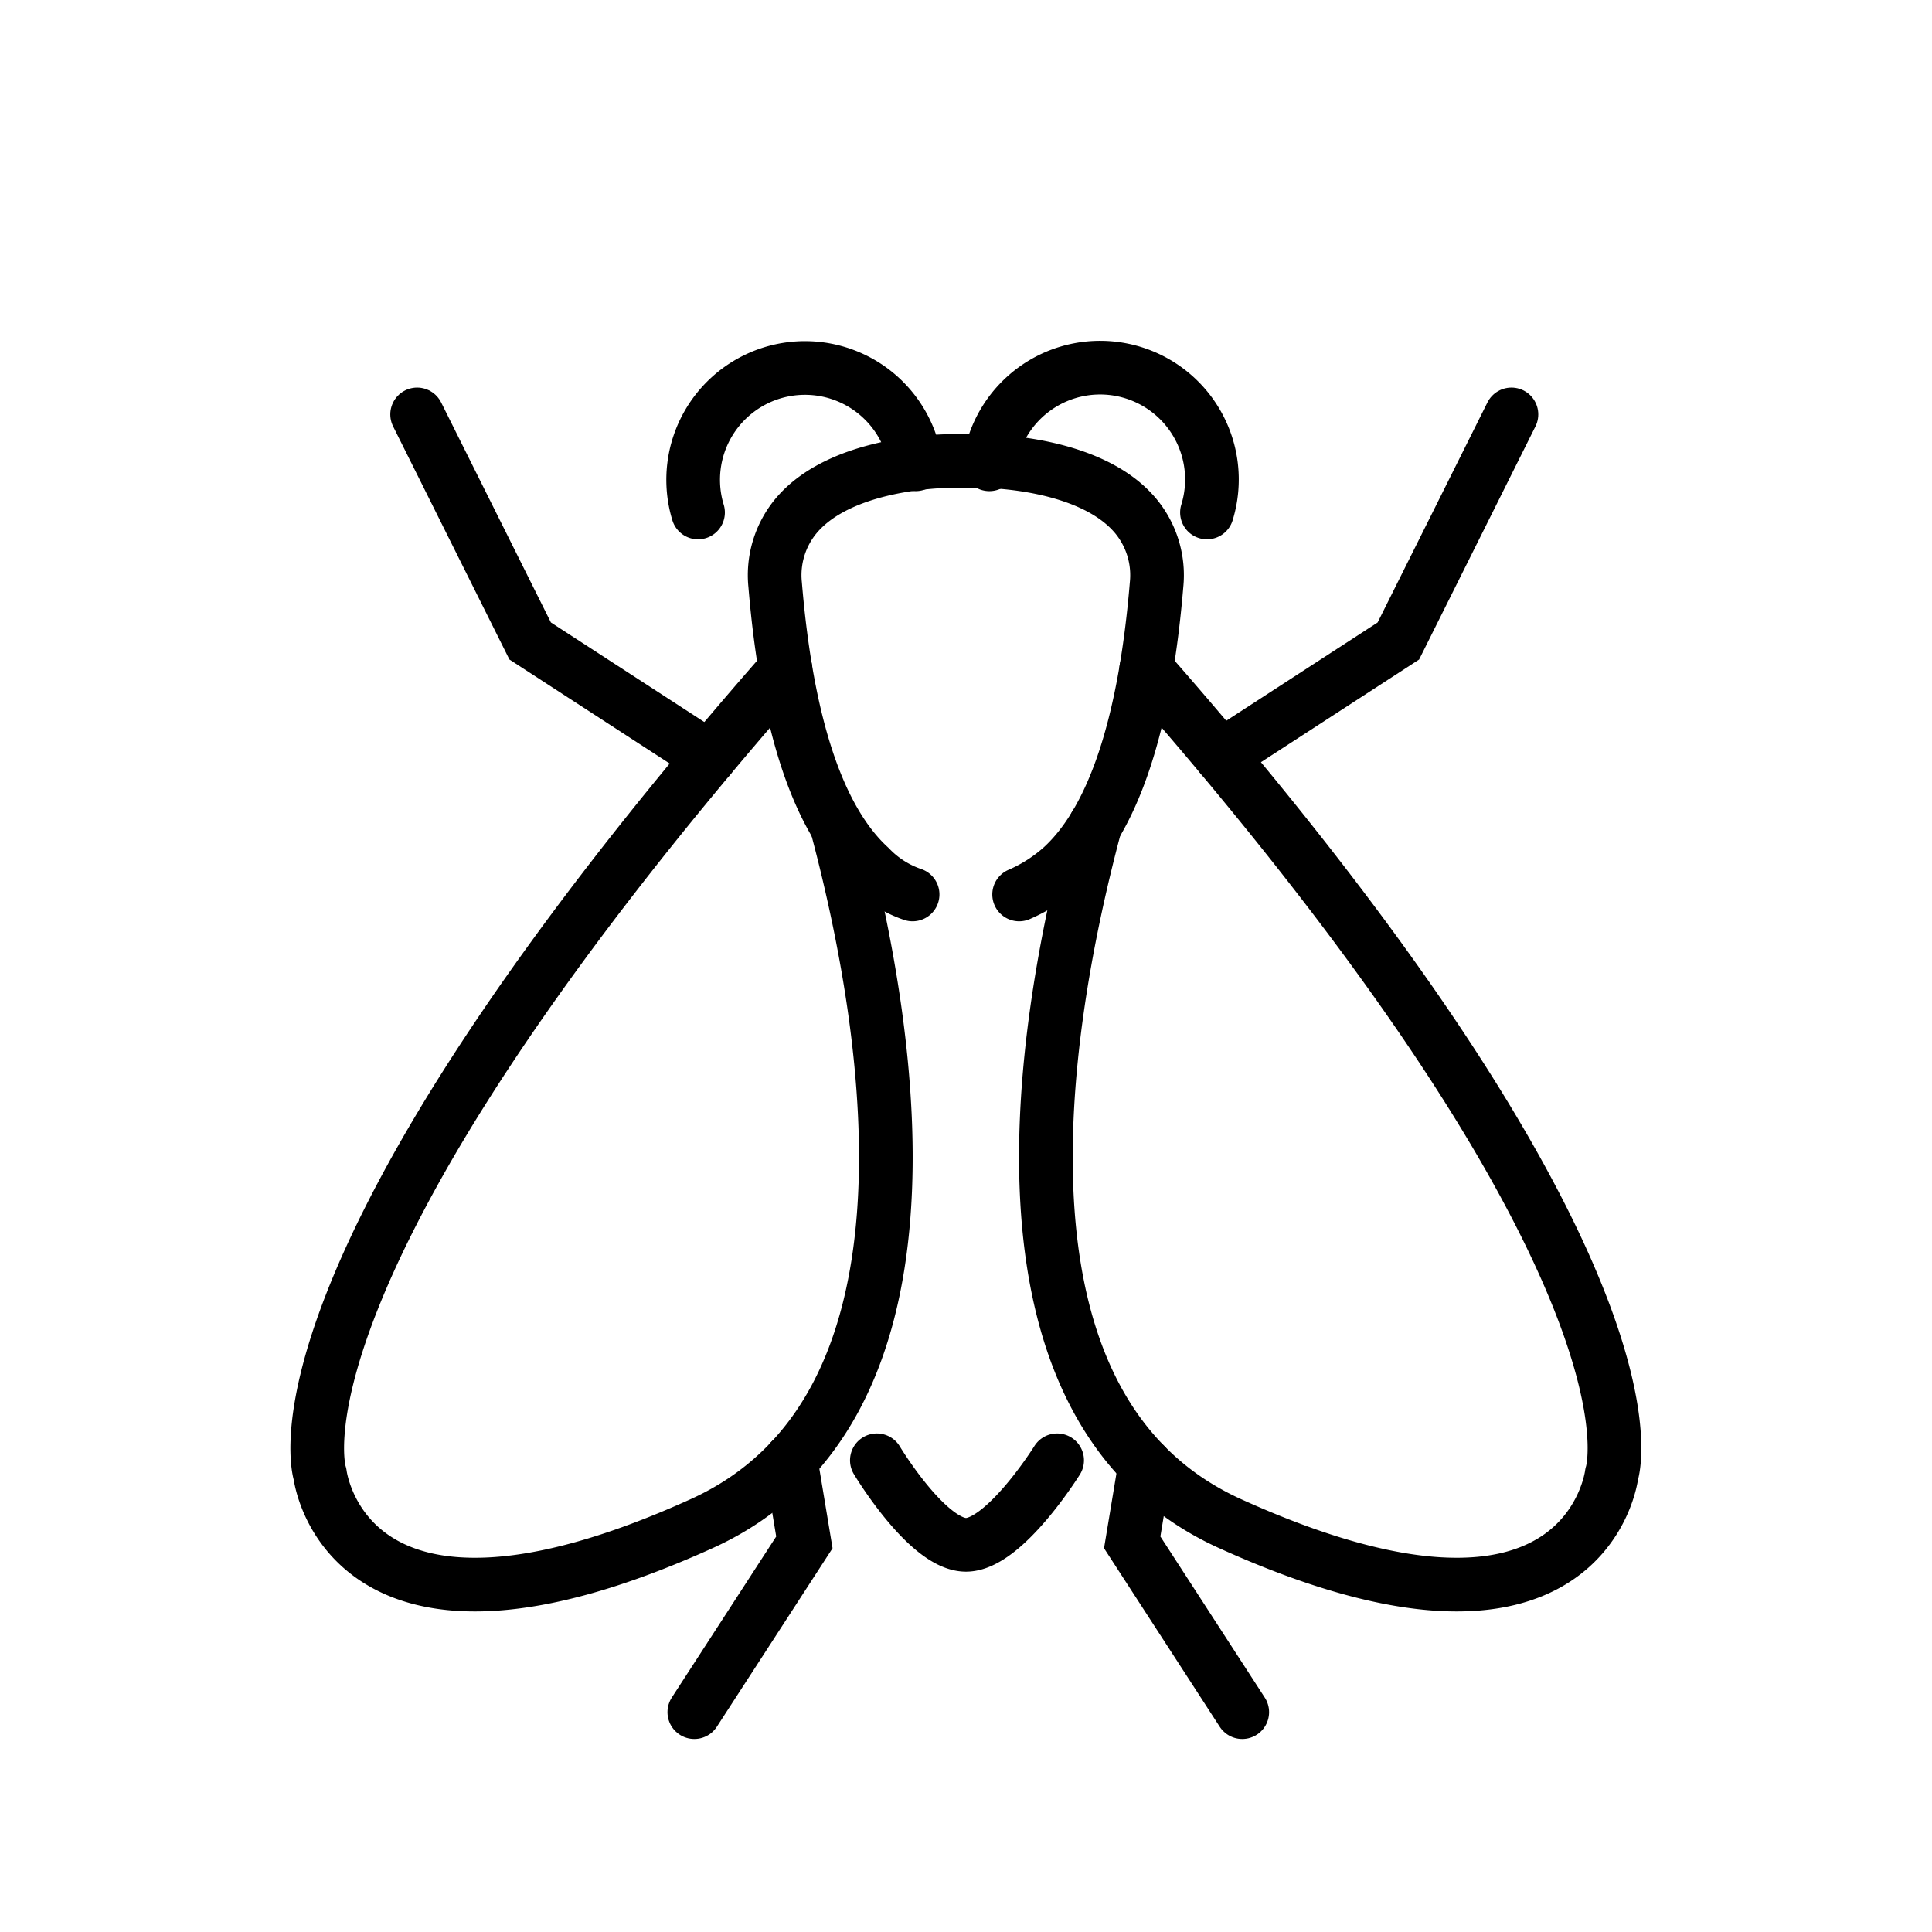 <svg viewBox="0 0 72 72" xmlns="http://www.w3.org/2000/svg"><g fill="none" stroke="#000" stroke-linecap="round" stroke-width="2"><path stroke-linejoin="round" d="M39.396 54.421s-1.962 3.15-3.396 3.15-3.322-3.15-3.322-3.15m-1.46-23.505c2.12 8.026 4.14 21.694-5.068 25.865-13.309 6.028-14.224-1.844-14.224-1.844S9.405 47.58 29.272 24.932m11.541 5.83c-2.134 8.004-4.241 21.821 5.027 26.019 13.308 6.028 14.223-1.844 14.223-1.844s2.522-7.356-17.346-30.006m-16.703-5.833a4.167 4.167 0 1 1 8.112-1.795m10.854 1.795a4.167 4.167 0 1 0-8.11-1.795"/><path stroke-miterlimit="10" d="m29.469 54.421.508 3.058-4.102 6.328m16.799-9.221-.48 2.893 4.101 6.328"/><path stroke-linejoin="round" d="M34.01 33.334a3.964 3.964 0 0 1-1.59-1.015c-1.91-1.745-3.095-5.268-3.533-10.534a3.456 3.456 0 0 1 .78-2.559c1.665-1.99 5.42-2.047 5.843-2.047h.97c.422 0 4.177.057 5.842 2.047a3.457 3.457 0 0 1 .78 2.56c-.438 5.256-1.62 8.777-3.524 10.525a5.896 5.896 0 0 1-1.598 1.023"/><path stroke-miterlimit="10" d="m15.545 15.444 4.213 8.444 6.688 4.341m29.881-12.785-4.214 8.444-6.61 4.291"/></g></svg>